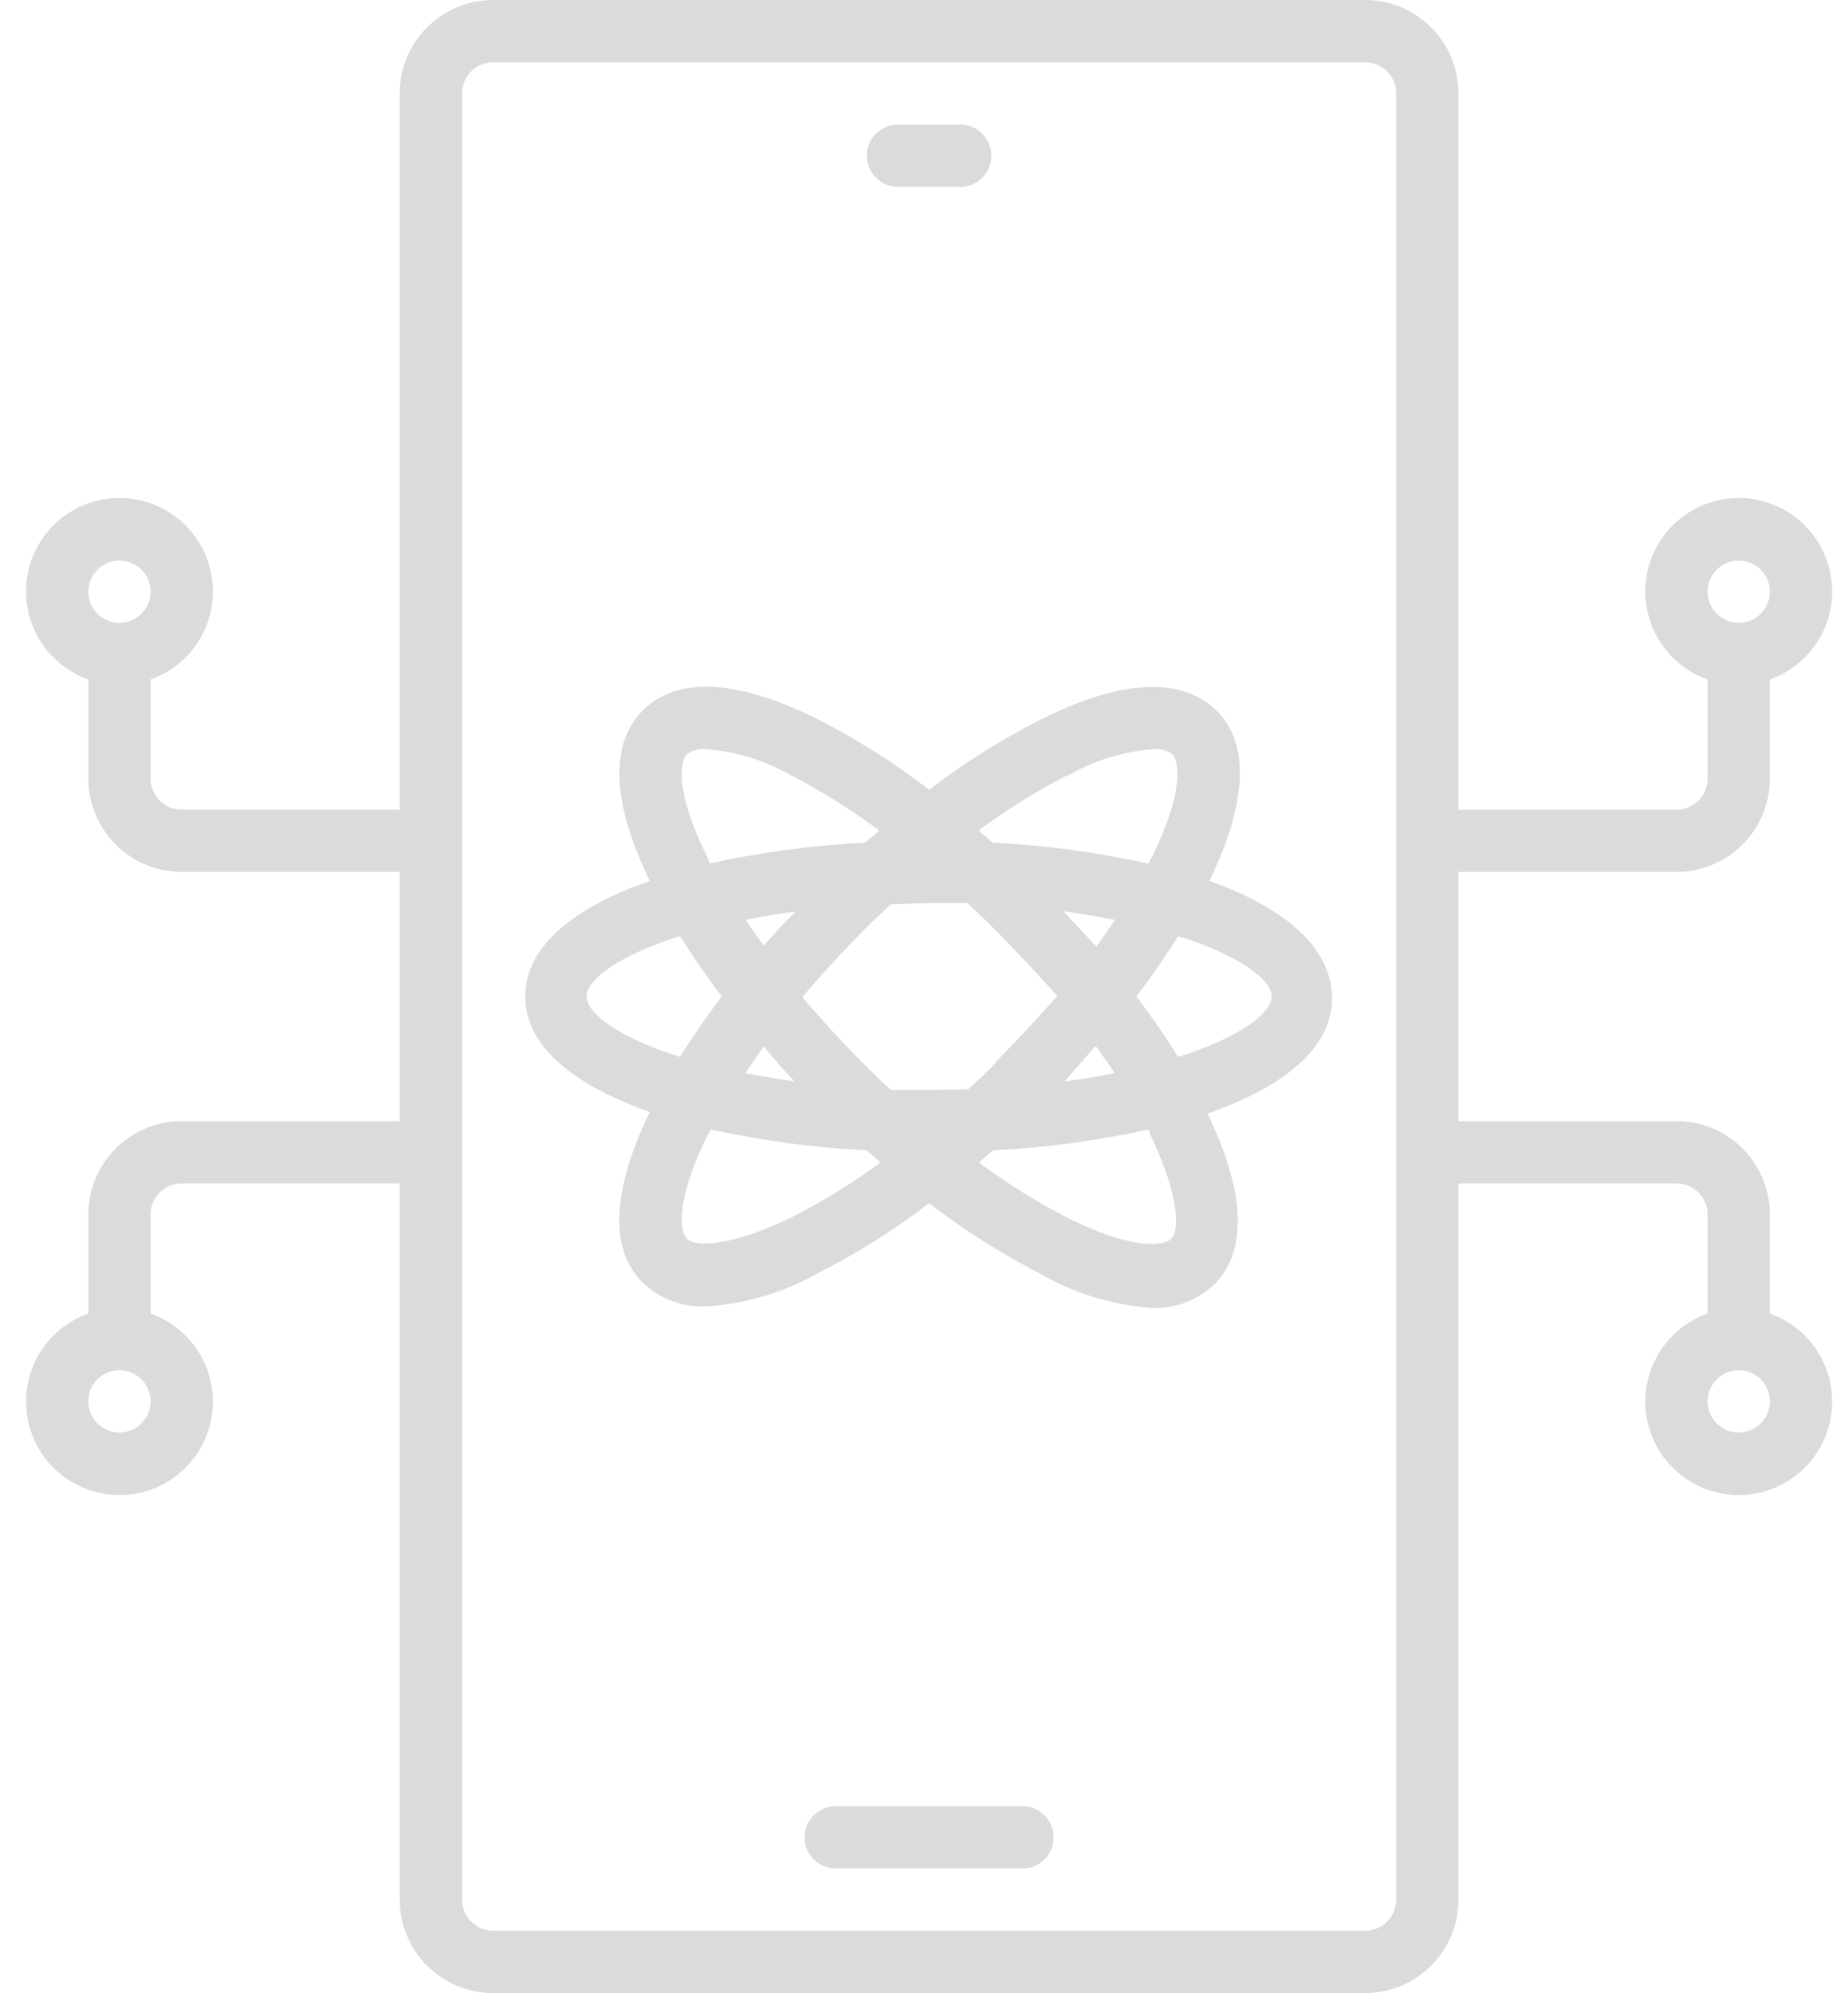 <svg width="51" height="55" viewBox="0 0 51 55" fill="none" xmlns="http://www.w3.org/2000/svg">
<path d="M33.375 24.311C34.69 21.595 34.234 20.246 33.564 19.601C32.894 18.957 31.527 18.45 28.717 19.859C27.634 20.408 26.605 21.055 25.641 21.793C24.685 21.056 23.664 20.409 22.59 19.859C19.78 18.45 18.405 18.94 17.743 19.601C17.081 20.263 16.617 21.595 17.932 24.311C15.861 25.033 14.495 26.098 14.495 27.499C14.495 28.9 15.887 29.965 17.932 30.687C16.617 33.403 17.073 34.752 17.743 35.397C17.97 35.616 18.24 35.788 18.535 35.9C18.831 36.012 19.146 36.063 19.462 36.05C20.552 35.989 21.614 35.677 22.564 35.139C23.647 34.59 24.677 33.943 25.641 33.205C26.596 33.941 27.618 34.589 28.691 35.139C29.638 35.692 30.7 36.019 31.794 36.093C32.11 36.106 32.425 36.055 32.72 35.943C33.016 35.831 33.285 35.659 33.513 35.44C34.166 34.795 34.638 33.446 33.323 30.73C35.395 30.008 36.761 28.943 36.761 27.542C36.761 26.141 35.42 25.033 33.375 24.311ZM29.491 21.389C30.202 20.984 30.994 20.74 31.811 20.675C32.002 20.654 32.195 20.703 32.352 20.813C32.55 21.011 32.679 21.861 31.777 23.675L31.691 23.829C30.277 23.518 28.84 23.325 27.394 23.254L27.007 22.919C27.783 22.342 28.605 21.831 29.465 21.389H29.491ZM27.488 29.321C27.239 29.579 26.981 29.819 26.723 30.06L25.641 30.077H24.584C24.326 29.837 24.068 29.596 23.819 29.338C23.217 28.736 22.659 28.126 22.143 27.516C22.659 26.906 23.217 26.296 23.819 25.694C24.068 25.436 24.326 25.196 24.584 24.955L25.641 24.921H26.698C26.956 25.162 27.213 25.402 27.462 25.66C28.064 26.262 28.623 26.872 29.181 27.482C28.623 28.109 28.064 28.719 27.462 29.321H27.488ZM30.247 28.874C30.427 29.123 30.599 29.372 30.762 29.613C30.333 29.699 29.903 29.776 29.379 29.845C29.654 29.518 29.938 29.218 30.221 28.874H30.247ZM21.954 29.845C21.464 29.776 21 29.699 20.57 29.613C20.734 29.372 20.905 29.123 21.086 28.874C21.344 29.218 21.627 29.518 21.928 29.845H21.954ZM21.095 26.124C20.914 25.875 20.742 25.625 20.579 25.385C21.009 25.299 21.438 25.222 21.962 25.153C21.627 25.48 21.344 25.78 21.06 26.124H21.095ZM29.387 25.153C29.877 25.222 30.341 25.299 30.771 25.385C30.608 25.625 30.436 25.875 30.256 26.124C29.938 25.78 29.654 25.48 29.353 25.153H29.387ZM19.53 23.675C18.628 21.861 18.757 21.011 18.955 20.813C19.112 20.703 19.305 20.654 19.496 20.675C20.312 20.74 21.105 20.984 21.816 21.389C22.673 21.831 23.492 22.343 24.266 22.919L23.879 23.254C22.433 23.325 20.996 23.518 19.582 23.829L19.53 23.675ZM16.188 27.499C16.188 27.044 17.047 26.373 18.766 25.832C19.109 26.382 19.496 26.94 19.917 27.499C19.496 28.058 19.109 28.616 18.766 29.166C17.047 28.625 16.188 27.954 16.188 27.499ZM21.816 33.609C20.003 34.468 19.152 34.383 18.955 34.185C18.757 33.987 18.628 33.136 19.53 31.323L19.616 31.169C21.03 31.48 22.467 31.673 23.913 31.744L24.3 32.08C23.516 32.657 22.685 33.169 21.816 33.609ZM31.751 31.323C32.61 33.136 32.524 33.987 32.327 34.185C32.129 34.383 31.278 34.511 29.465 33.609C28.608 33.167 27.789 32.656 27.016 32.08L27.402 31.744C28.848 31.673 30.285 31.48 31.699 31.169L31.751 31.323ZM32.516 29.166C32.172 28.616 31.785 28.058 31.364 27.499C31.785 26.94 32.172 26.382 32.516 25.832C34.234 26.373 35.094 27.044 35.094 27.499C35.094 27.954 34.234 28.625 32.516 29.166Z" fill="#DADBDD"/>
<path d="M48.844 36.248V33.516C48.844 32.832 48.572 32.176 48.089 31.693C47.605 31.209 46.949 30.938 46.266 30.938H40.25V24.062H46.266C46.949 24.062 47.605 23.791 48.089 23.307C48.572 22.824 48.844 22.168 48.844 21.484V18.752C49.417 18.549 49.9 18.15 50.208 17.625C50.516 17.101 50.628 16.484 50.525 15.885C50.422 15.286 50.111 14.742 49.646 14.35C49.181 13.958 48.593 13.743 47.984 13.743C47.376 13.743 46.788 13.958 46.323 14.35C45.858 14.742 45.546 15.286 45.443 15.885C45.34 16.484 45.453 17.101 45.761 17.625C46.068 18.15 46.552 18.549 47.125 18.752V21.484C47.125 21.712 47.035 21.931 46.873 22.092C46.712 22.253 46.494 22.344 46.266 22.344H40.25V2.578C40.25 1.894 39.978 1.239 39.495 0.755C39.011 0.272 38.356 0 37.672 0H13.609C12.926 0 12.27 0.272 11.786 0.755C11.303 1.239 11.031 1.894 11.031 2.578V22.344H5.016C4.788 22.344 4.569 22.253 4.408 22.092C4.247 21.931 4.156 21.712 4.156 21.484V18.752C4.73 18.549 5.213 18.15 5.521 17.625C5.828 17.101 5.941 16.484 5.838 15.885C5.735 15.286 5.424 14.742 4.959 14.35C4.494 13.958 3.905 13.743 3.297 13.743C2.689 13.743 2.1 13.958 1.635 14.35C1.17 14.742 0.859 15.286 0.756 15.885C0.653 16.484 0.765 17.101 1.073 17.625C1.381 18.15 1.864 18.549 2.438 18.752V21.484C2.438 22.168 2.709 22.824 3.193 23.307C3.676 23.791 4.332 24.062 5.016 24.062H11.031V30.938H5.016C4.332 30.938 3.676 31.209 3.193 31.693C2.709 32.176 2.438 32.832 2.438 33.516V36.248C1.864 36.451 1.381 36.85 1.073 37.375C0.765 37.899 0.653 38.516 0.756 39.115C0.859 39.715 1.17 40.258 1.635 40.65C2.1 41.042 2.689 41.257 3.297 41.257C3.905 41.257 4.494 41.042 4.959 40.65C5.424 40.258 5.735 39.715 5.838 39.115C5.941 38.516 5.828 37.899 5.521 37.375C5.213 36.85 4.73 36.451 4.156 36.248V33.516C4.156 33.288 4.247 33.069 4.408 32.908C4.569 32.747 4.788 32.656 5.016 32.656H11.031V52.422C11.031 53.106 11.303 53.761 11.786 54.245C12.27 54.728 12.926 55 13.609 55H37.672C38.356 55 39.011 54.728 39.495 54.245C39.978 53.761 40.25 53.106 40.25 52.422V32.656H46.266C46.494 32.656 46.712 32.747 46.873 32.908C47.035 33.069 47.125 33.288 47.125 33.516V36.248C46.552 36.451 46.068 36.85 45.761 37.375C45.453 37.899 45.34 38.516 45.443 39.115C45.546 39.715 45.858 40.258 46.323 40.65C46.788 41.042 47.376 41.257 47.984 41.257C48.593 41.257 49.181 41.042 49.646 40.65C50.111 40.258 50.422 39.715 50.525 39.115C50.628 38.516 50.516 37.899 50.208 37.375C49.9 36.85 49.417 36.451 48.844 36.248ZM47.984 15.469C48.154 15.469 48.321 15.519 48.462 15.614C48.603 15.708 48.713 15.842 48.778 15.999C48.843 16.156 48.86 16.329 48.827 16.496C48.794 16.663 48.712 16.816 48.592 16.936C48.472 17.056 48.319 17.138 48.152 17.171C47.985 17.204 47.812 17.187 47.656 17.122C47.498 17.057 47.364 16.947 47.27 16.806C47.175 16.664 47.125 16.498 47.125 16.328C47.125 16.1 47.215 15.882 47.377 15.72C47.538 15.559 47.757 15.469 47.984 15.469ZM3.297 15.469C3.467 15.469 3.633 15.519 3.774 15.614C3.916 15.708 4.026 15.842 4.091 15.999C4.156 16.156 4.173 16.329 4.14 16.496C4.107 16.663 4.025 16.816 3.905 16.936C3.784 17.056 3.631 17.138 3.465 17.171C3.298 17.204 3.125 17.187 2.968 17.122C2.811 17.057 2.677 16.947 2.582 16.806C2.488 16.664 2.438 16.498 2.438 16.328C2.438 16.1 2.528 15.882 2.689 15.72C2.85 15.559 3.069 15.469 3.297 15.469ZM3.297 39.531C3.127 39.531 2.961 39.481 2.819 39.386C2.678 39.292 2.568 39.158 2.503 39.001C2.438 38.844 2.421 38.671 2.454 38.504C2.487 38.337 2.569 38.184 2.689 38.064C2.809 37.944 2.963 37.862 3.129 37.829C3.296 37.796 3.469 37.813 3.626 37.878C3.783 37.943 3.917 38.053 4.011 38.194C4.106 38.336 4.156 38.502 4.156 38.672C4.156 38.9 4.066 39.118 3.905 39.279C3.743 39.441 3.525 39.531 3.297 39.531ZM38.531 52.422C38.531 52.65 38.441 52.868 38.28 53.029C38.118 53.191 37.9 53.281 37.672 53.281H13.609C13.382 53.281 13.163 53.191 13.002 53.029C12.841 52.868 12.75 52.65 12.75 52.422V2.578C12.75 2.35 12.841 2.132 13.002 1.97C13.163 1.809 13.382 1.719 13.609 1.719H37.672C37.9 1.719 38.118 1.809 38.28 1.97C38.441 2.132 38.531 2.35 38.531 2.578V52.422ZM47.984 39.531C47.814 39.531 47.648 39.481 47.507 39.386C47.366 39.292 47.255 39.158 47.19 39.001C47.125 38.844 47.108 38.671 47.142 38.504C47.175 38.337 47.257 38.184 47.377 38.064C47.497 37.944 47.65 37.862 47.817 37.829C47.983 37.796 48.156 37.813 48.313 37.878C48.47 37.943 48.605 38.053 48.699 38.194C48.793 38.336 48.844 38.502 48.844 38.672C48.844 38.9 48.753 39.118 48.592 39.279C48.431 39.441 48.212 39.531 47.984 39.531Z" fill="#DADBDD"/>
<path d="M24.781 5.156H26.5C26.728 5.156 26.947 5.066 27.108 4.905C27.269 4.743 27.359 4.525 27.359 4.297C27.359 4.069 27.269 3.85 27.108 3.689C26.947 3.528 26.728 3.438 26.5 3.438H24.781C24.553 3.438 24.335 3.528 24.174 3.689C24.012 3.85 23.922 4.069 23.922 4.297C23.922 4.525 24.012 4.743 24.174 4.905C24.335 5.066 24.553 5.156 24.781 5.156Z" fill="#DADBDD"/>
<path d="M28.219 49.844H23.062C22.835 49.844 22.616 49.934 22.455 50.096C22.294 50.257 22.203 50.475 22.203 50.703C22.203 50.931 22.294 51.15 22.455 51.311C22.616 51.472 22.835 51.562 23.062 51.562H28.219C28.447 51.562 28.665 51.472 28.826 51.311C28.988 51.15 29.078 50.931 29.078 50.703C29.078 50.475 28.988 50.257 28.826 50.096C28.665 49.934 28.447 49.844 28.219 49.844Z" fill="#DADBDD"/>
</svg>
